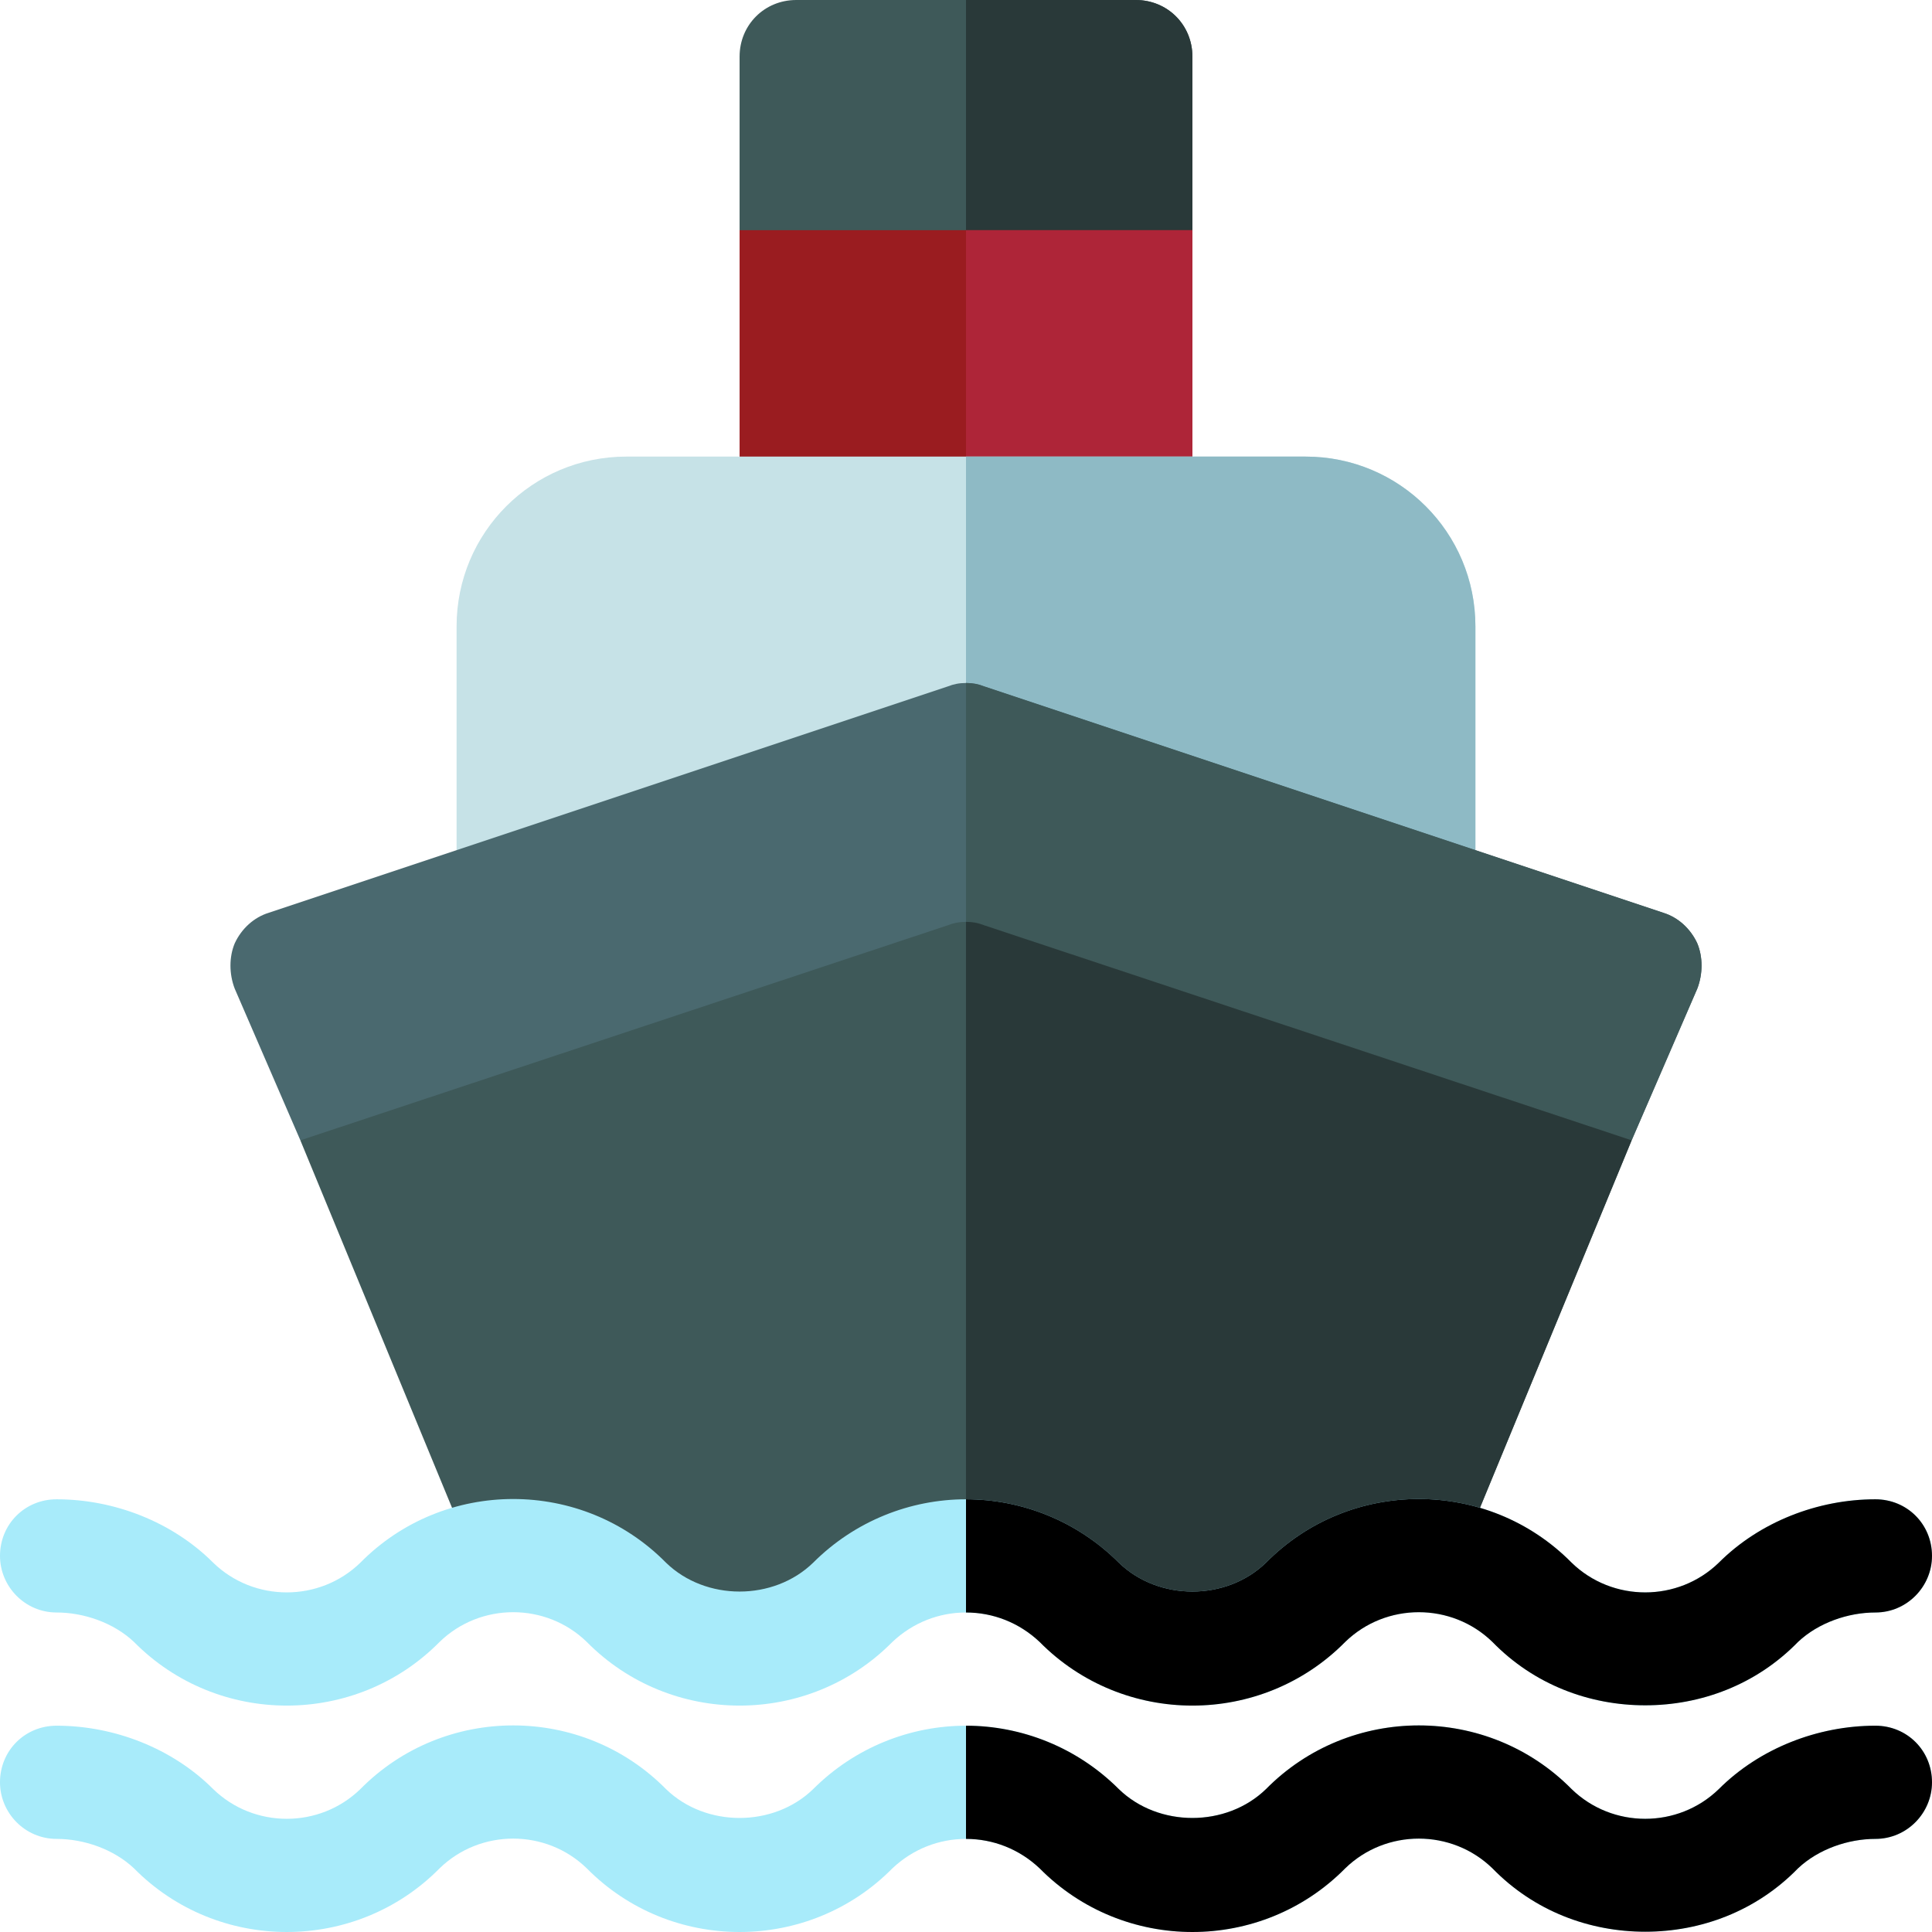 <?xml version="1.0"?>
<svg xmlns="http://www.w3.org/2000/svg" height="512px" viewBox="0 0 512.001 512" width="512px" class=""><g><path d="m316 15v46l-33.898 30h-47.102l-39-30v-46c0-8.402 6.602-15 15-15h90c8.402 0 15 6.598 15 15zm0 0" fill="#3e5959" data-original="#3E5959" class=""/><path d="m282.102 91h-26.102v-91h45c8.402 0 15 6.598 15 15v46zm0 0" fill="#293939" data-original="#293939" class=""/><path d="m196 61v75c0 8.402 6.602 15 15 15h90c8.402 0 15-6.598 15-15v-75zm0 0" fill="#e63950" data-original="#E63950" class="active-path" style="fill:#9A1C20" data-old_color="#9a1c20"/><path d="m301 151h-45v-90h60v75c0 8.402-6.598 15-15 15zm0 0" fill="#ae2538" data-original="#AE2538" class=""/><path d="m346 121h-180c-24.898 0-45 20.098-45 45v69.902c0 8.398 6.602 15 15 15h240c8.402 0 15-6.602 15-15v-69.902c0-24.902-20.098-45-45-45zm0 0" fill="#c6e2e7" data-original="#C6E2E7"/><path d="m376 250.902h-120v-129.902h90c24.902 0 45 20.098 45 45v69.902c0 8.398-6.598 15-15 15zm0 0" fill="#8ebac5" data-original="#8EBAC5"/><path d="m449.801 262-17.398 40.199-51.602 14.402-124.801-41.402-114.898 38.102-61.5-11.102-17.402-40.199c-1.5-3.898-1.5-8.402 0-12 1.801-3.902 5.102-6.898 9-8.098l180-60c1.5-.602 3-.902 4.801-.902s3.301.301 4.801.902l180 60c3.898 1.199 7.203 4.199 9 8.098 1.5 3.598 1.5 8.102 0 12zm0 0" fill="#4a696f" data-original="#4A696F" class=""/><path d="m449.801 262-17.398 40.199-51.602 14.402-124.801-41.402v-94.199c1.801 0 3.301.301 4.801.902l180 60c3.898 1.199 7.203 4.199 9 8.098 1.5 3.598 1.5 8.102 0 12zm0 0" fill="#3e5959" data-original="#3E5959" class=""/><path d="m432.402 302.199-46.199 111.926c-14.102-3.301-29.402-.297-40.203 10.5-16.5 16.5-43.5 16.5-60 0-8.398-8.402-19.199-12.297-30-12.297s-21.598 3.895-30 12.297c-16.5 16.5-43.5 16.5-60 0-10.801-10.801-26.098-13.801-40.199-10.5l-46.199-111.926 171.602-57c1.5-.602 2.996-.898 4.797-.898s3.301.297 4.801.898zm0 0" fill="#3e5959" data-original="#3E5959" class=""/><path d="m432.402 302.199-46.199 111.926c-14.102-3.301-29.402-.297-40.203 10.5-16.5 16.5-43.5 16.5-60 0-8.398-8.402-19.199-12.297-30-12.297v-168.027c1.801 0 3.301.301 4.801.902zm0 0" fill="#293939" data-original="#293939" class=""/><path d="m512 412.328c0 8.098-6.598 15-15 15-7.199 0-15.098 2.699-20.5 7.797-11.102 11.402-25.801 16.801-40.5 16.801s-29.398-5.398-40.496-16.801c-10.805-10.5-28.203-10.5-39.004 0-22.199 22.5-58.797 22.5-80.996 0-5.402-5.098-12.305-7.797-19.504-7.797s-14.098 2.699-19.5 7.797c-22.199 22.5-58.801 22.5-81 0-10.801-10.5-28.199-10.5-39 0-22.199 22.5-58.801 22.5-81 0-5.402-5.098-13.301-7.797-20.5-7.797-8.402 0-15-6.902-15-15 0-8.402 6.598-15 15-15 15.301 0 30.699 6 41.5 16.801 10.801 10.496 28.199 10.496 39 0 22.199-22.5 58.801-22.5 81 0 10.5 10.199 28.5 10.199 39 0 11.102-11.102 25.801-16.801 40.5-16.801s29.398 5.699 40.496 16.801c10.504 10.199 28.5 10.199 39.004 0 22.199-22.5 58.797-22.5 80.996 0 10.805 10.496 28.203 10.496 39.004 0 10.801-10.801 26.199-16.801 41.496-16.801 8.406 0 15.004 6.598 15.004 15zm0 0" fill="#a8ebfa" data-original="#A8EBFA"/><path d="m512 472.328c0 8.098-6.598 15-15 15-7.199 0-15.098 2.699-20.5 7.797-11.102 11.402-25.801 16.801-40.5 16.801s-29.398-5.398-40.496-16.801c-10.805-10.5-28.203-10.5-39.004 0-22.199 22.5-58.797 22.5-80.996 0-5.402-5.098-12.305-7.797-19.504-7.797s-14.098 2.699-19.5 7.797c-22.199 22.5-58.801 22.5-81 0-10.801-10.5-28.199-10.5-39 0-22.199 22.5-58.801 22.5-81 0-5.402-5.098-13.301-7.797-20.5-7.797-8.402 0-15-6.902-15-15 0-8.402 6.598-15 15-15 15.301 0 30.699 6 41.5 16.801 10.801 10.496 28.199 10.496 39 0 22.199-22.5 58.801-22.5 81 0 10.5 10.199 28.5 10.199 39 0 11.102-11.102 25.801-16.801 40.5-16.801s29.398 5.699 40.496 16.801c10.504 10.199 28.5 10.199 39.004 0 22.199-22.5 58.797-22.5 80.996 0 10.805 10.496 28.203 10.496 39.004 0 10.801-10.801 26.199-16.801 41.496-16.801 8.406 0 15.004 6.598 15.004 15zm0 0" fill="#a8ebfa" data-original="#A8EBFA"/><g fill="#76e2f8"><path d="m512 472.328c0 8.098-6.598 15-15 15-7.199 0-15.098 2.699-20.5 7.797-11.102 11.402-25.801 16.801-40.5 16.801s-29.398-5.398-40.496-16.801c-10.805-10.5-28.203-10.5-39.004 0-22.199 22.5-58.797 22.5-80.996 0-5.402-5.098-12.305-7.797-19.504-7.797v-30c14.699 0 29.398 5.699 40.5 16.801 10.5 10.199 28.5 10.199 39 0 22.199-22.5 58.801-22.5 81 0 10.801 10.496 28.199 10.496 39 0 10.801-10.801 26.199-16.801 41.5-16.801 8.402 0 15 6.598 15 15zm0 0" data-original="#000000" class="" style="fill:#000000"/><path d="m275.504 435.125c-5.402-5.098-12.305-7.797-19.504-7.797v-30c14.699 0 29.398 5.699 40.5 16.801 10.5 10.199 28.5 10.199 39 0 22.199-22.5 58.801-22.5 81 0 10.801 10.496 28.199 10.496 39 0 10.801-10.801 26.199-16.801 41.5-16.801 8.402 0 15 6.598 15 15 0 8.098-6.598 15-15 15-7.199 0-15.098 2.699-20.5 7.797-11.102 11.402-25.801 16.801-40.5 16.801s-29.398-5.398-40.5-16.801c-10.801-10.5-28.199-10.5-39 0-22.199 22.5-58.801 22.5-80.996 0zm0 0" data-original="#000000" class="" style="fill:#000000"/></g></g> </svg>
